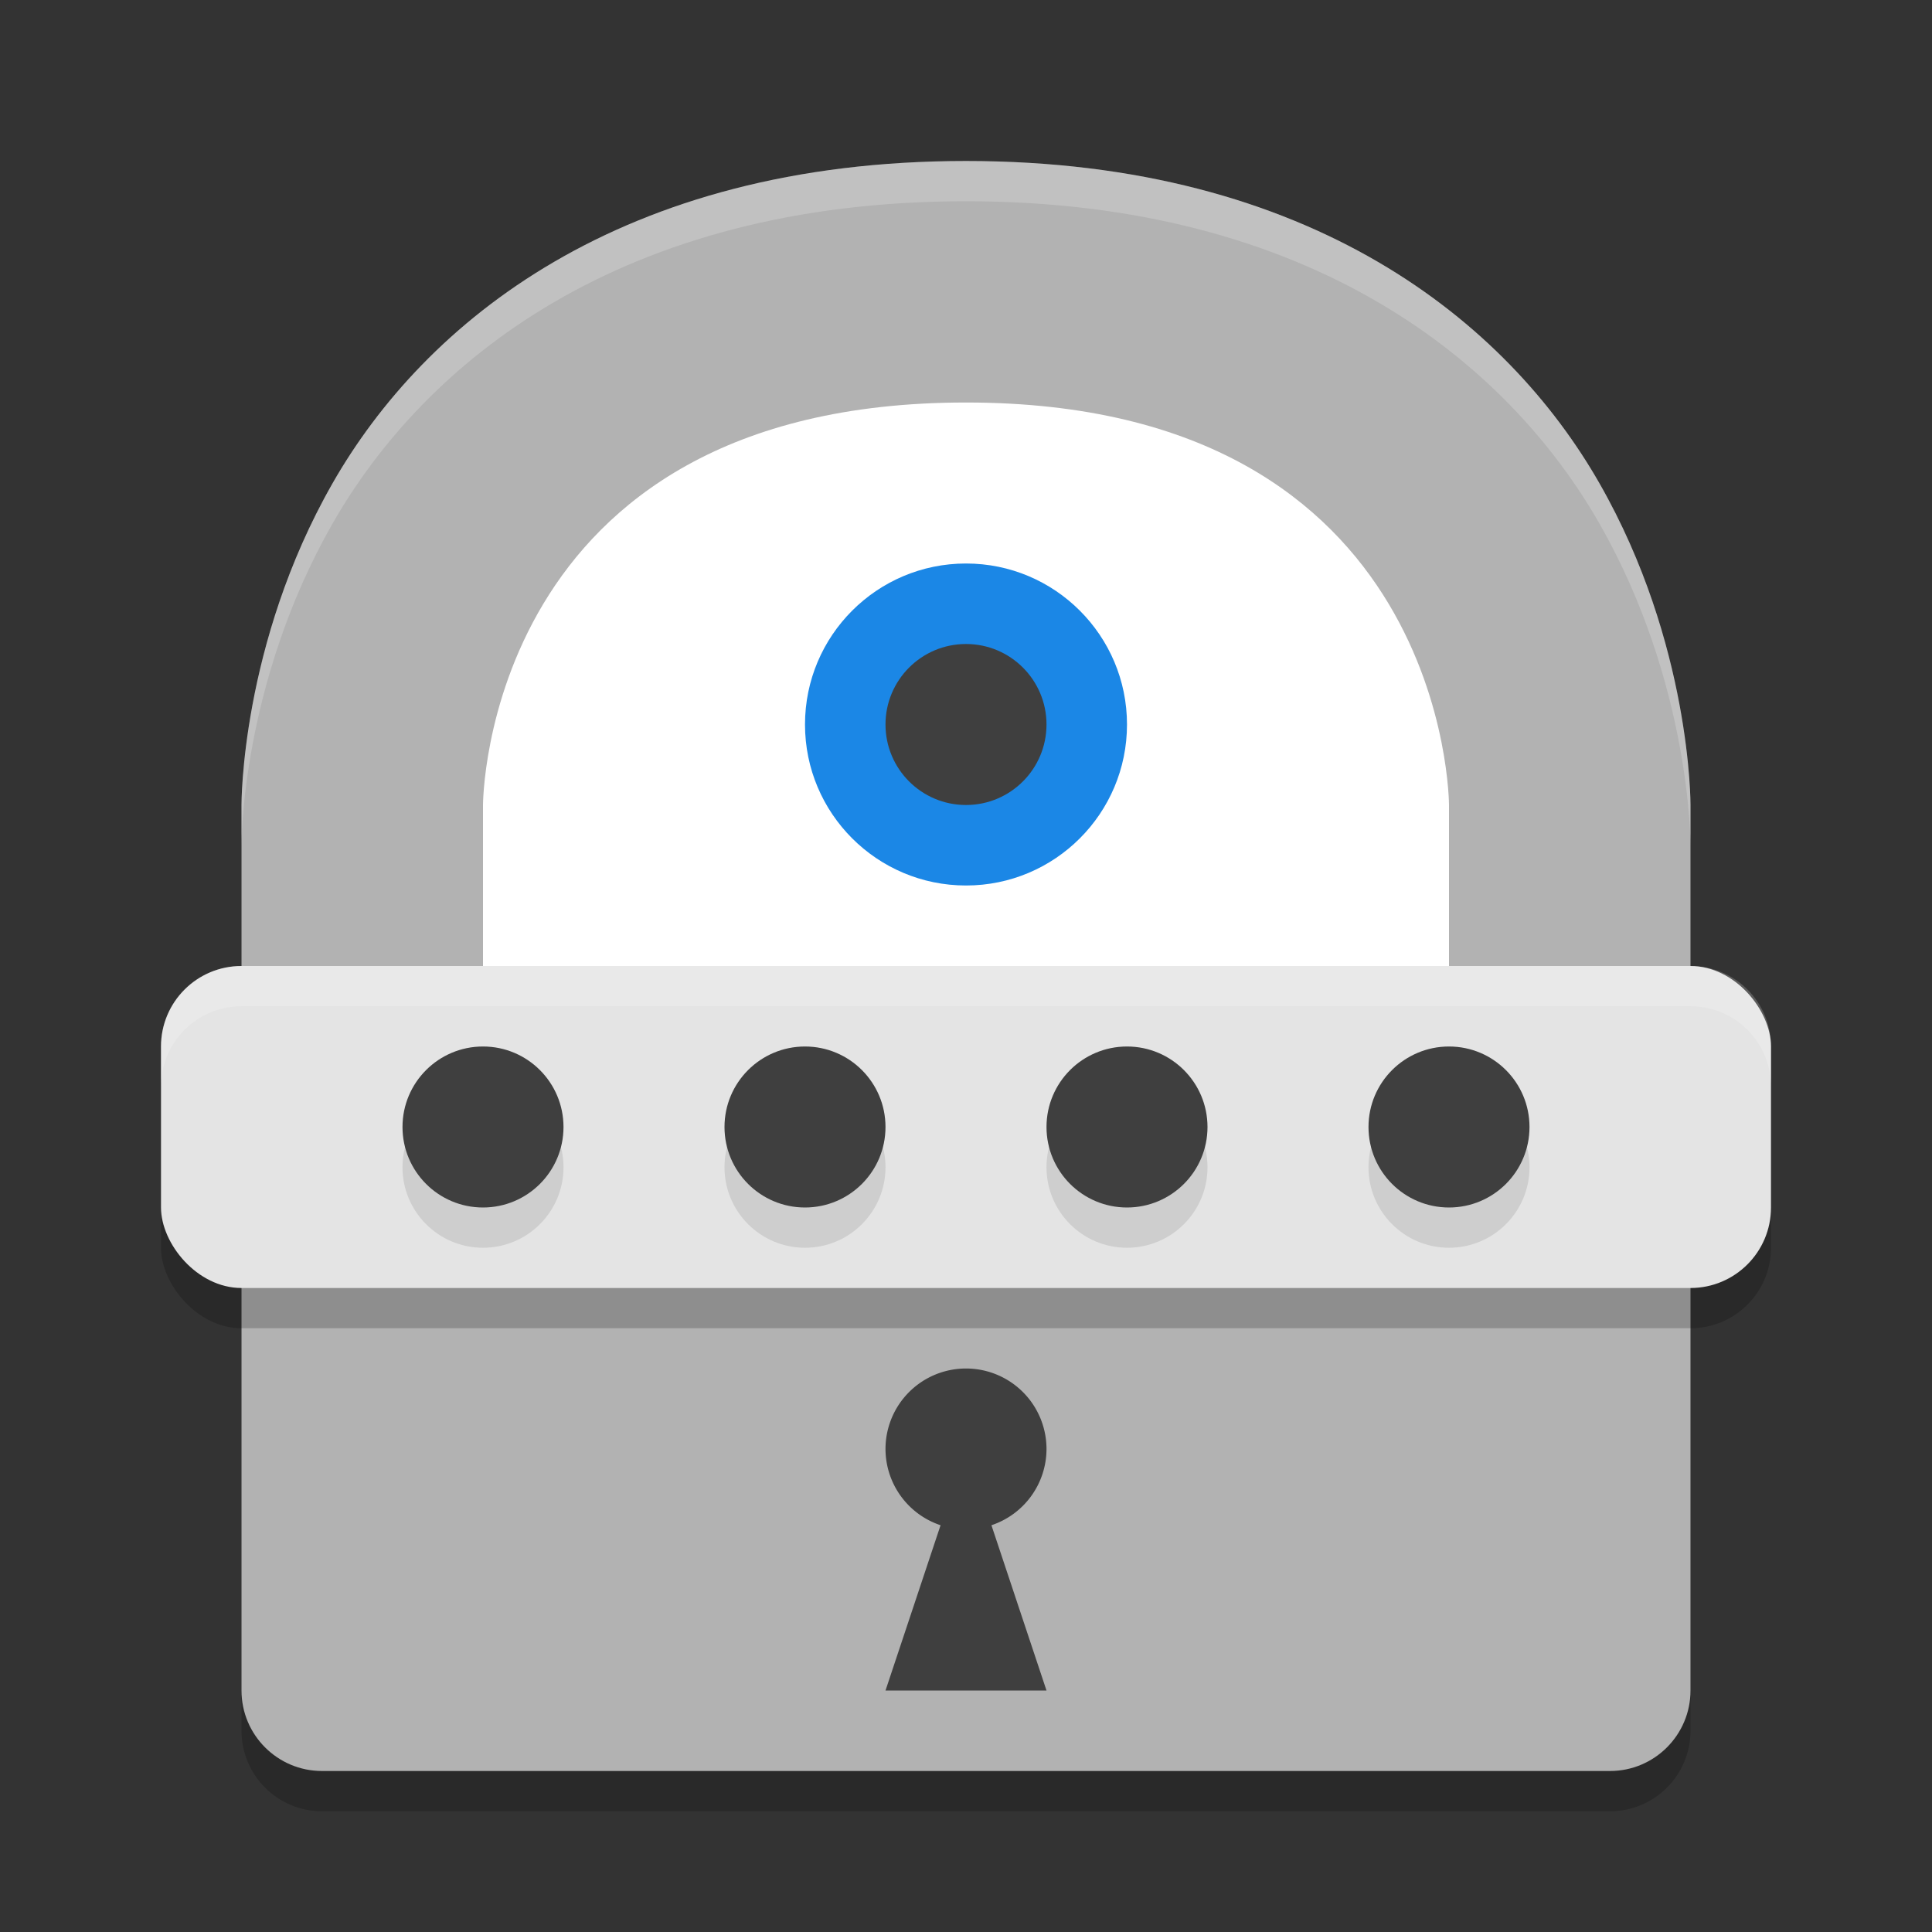 <svg xmlns="http://www.w3.org/2000/svg" height="24" width="24" version="1.1"><rect width="100%" height="100%" fill="#333333" stroke="none"/><defs>
<linearGradient id="ucPurpleBlue" x1="0%" y1="0%" x2="100%" y2="100%">
  <stop offset="0%" style="stop-color:#B794F4;stop-opacity:1"/>
  <stop offset="100%" style="stop-color:#4299E1;stop-opacity:1"/>
</linearGradient>
</defs>
 <g transform="translate(1,1)">
  <path d="m11 1.5c-4.292 0-6.727 2.005-7.869 4.004-1.142 1.999-1.131 3.996-1.131 3.996v11c0 0.552 0.448 1 1 1h16c0.552-0 1-0.448 1-1v-11s0.012-1.997-1.131-3.996c-1.142-1.999-3.577-4.004-7.869-4.004z" style="opacity:.2"/>
  <path d="m11 1c-4.292 0-6.727 2.005-7.869 4.004-1.142 1.999-1.131 3.996-1.131 3.996v11c0 0.552 0.448 1 1 1h16c0.552-0 1-0.448 1-1v-11s0.012-1.997-1.131-3.996c-1.142-1.999-3.577-4.004-7.869-4.004z" style="fill:#b2b2b2"/>
  <path style="fill:#ffffff;opacity:.2" d="m11 1c-4.292 0-6.727 2.005-7.869 4.004-1.142 1.999-1.131 3.996-1.131 3.996v0.5s-0.012-1.997 1.131-3.996c1.142-1.999 3.577-4.004 7.869-4.004 4.292 0 6.727 2.005 7.869 4.004 1.142 1.999 1.131 3.996 1.131 3.996v-0.5s0.012-1.997-1.131-3.996c-1.142-1.999-3.577-4.004-7.869-4.004z"/>
  <path d="m5 11h12v-2s0-5-6-5-6 5-6 5z" style="fill:#ffffff"/>
  <circle cx="11" cy="8" r="2" style="fill:#1b87e6"/>
  <circle cx="11" cy="8" r="1" style="fill:#3f3f3f"/>
  <rect style="opacity:.2" ry="1" height="4" width="20" y="11.5" x="1"/>
  <rect style="fill:#e4e4e4" ry="1" height="4" width="20" y="11" x="1"/>
  <circle cx="5" cy="13.5" r="1" style="opacity:.1"/>
  <path style="fill:#3f3f3f" d="m11 16a1 1 0 0 0 -1 1 1 1 0 0 0 0.684 0.947l-0.684 2.053h2l-0.684-2.053a1 1 0 0 0 0.684 -0.947 1 1 0 0 0 -1 -1z"/>
  <path style="opacity:.2;fill:#ffffff" d="m2 11c-0.554 0-1 0.446-1 1v0.5c0-0.554 0.446-1 1-1h18c0.554 0 1 0.446 1 1v-0.5c0-0.554-0.446-1-1-1z"/>
  <circle cx="17" cy="13.5" r="1" style="opacity:.1"/>
  <circle cx="5" cy="13" r="1" style="fill:#3f3f3f"/>
  <circle cx="13" cy="13.5" r="1" style="opacity:.1"/>
  <circle cx="17" cy="13" r="1" style="fill:#3f3f3f"/>
  <circle cx="9" cy="13.5" r="1" style="opacity:.1"/>
  <circle cx="13" cy="13" r="1" style="fill:#3f3f3f"/>
  <circle cx="9" cy="13" r="1" style="fill:#3f3f3f"/>
 </g>
</svg>
